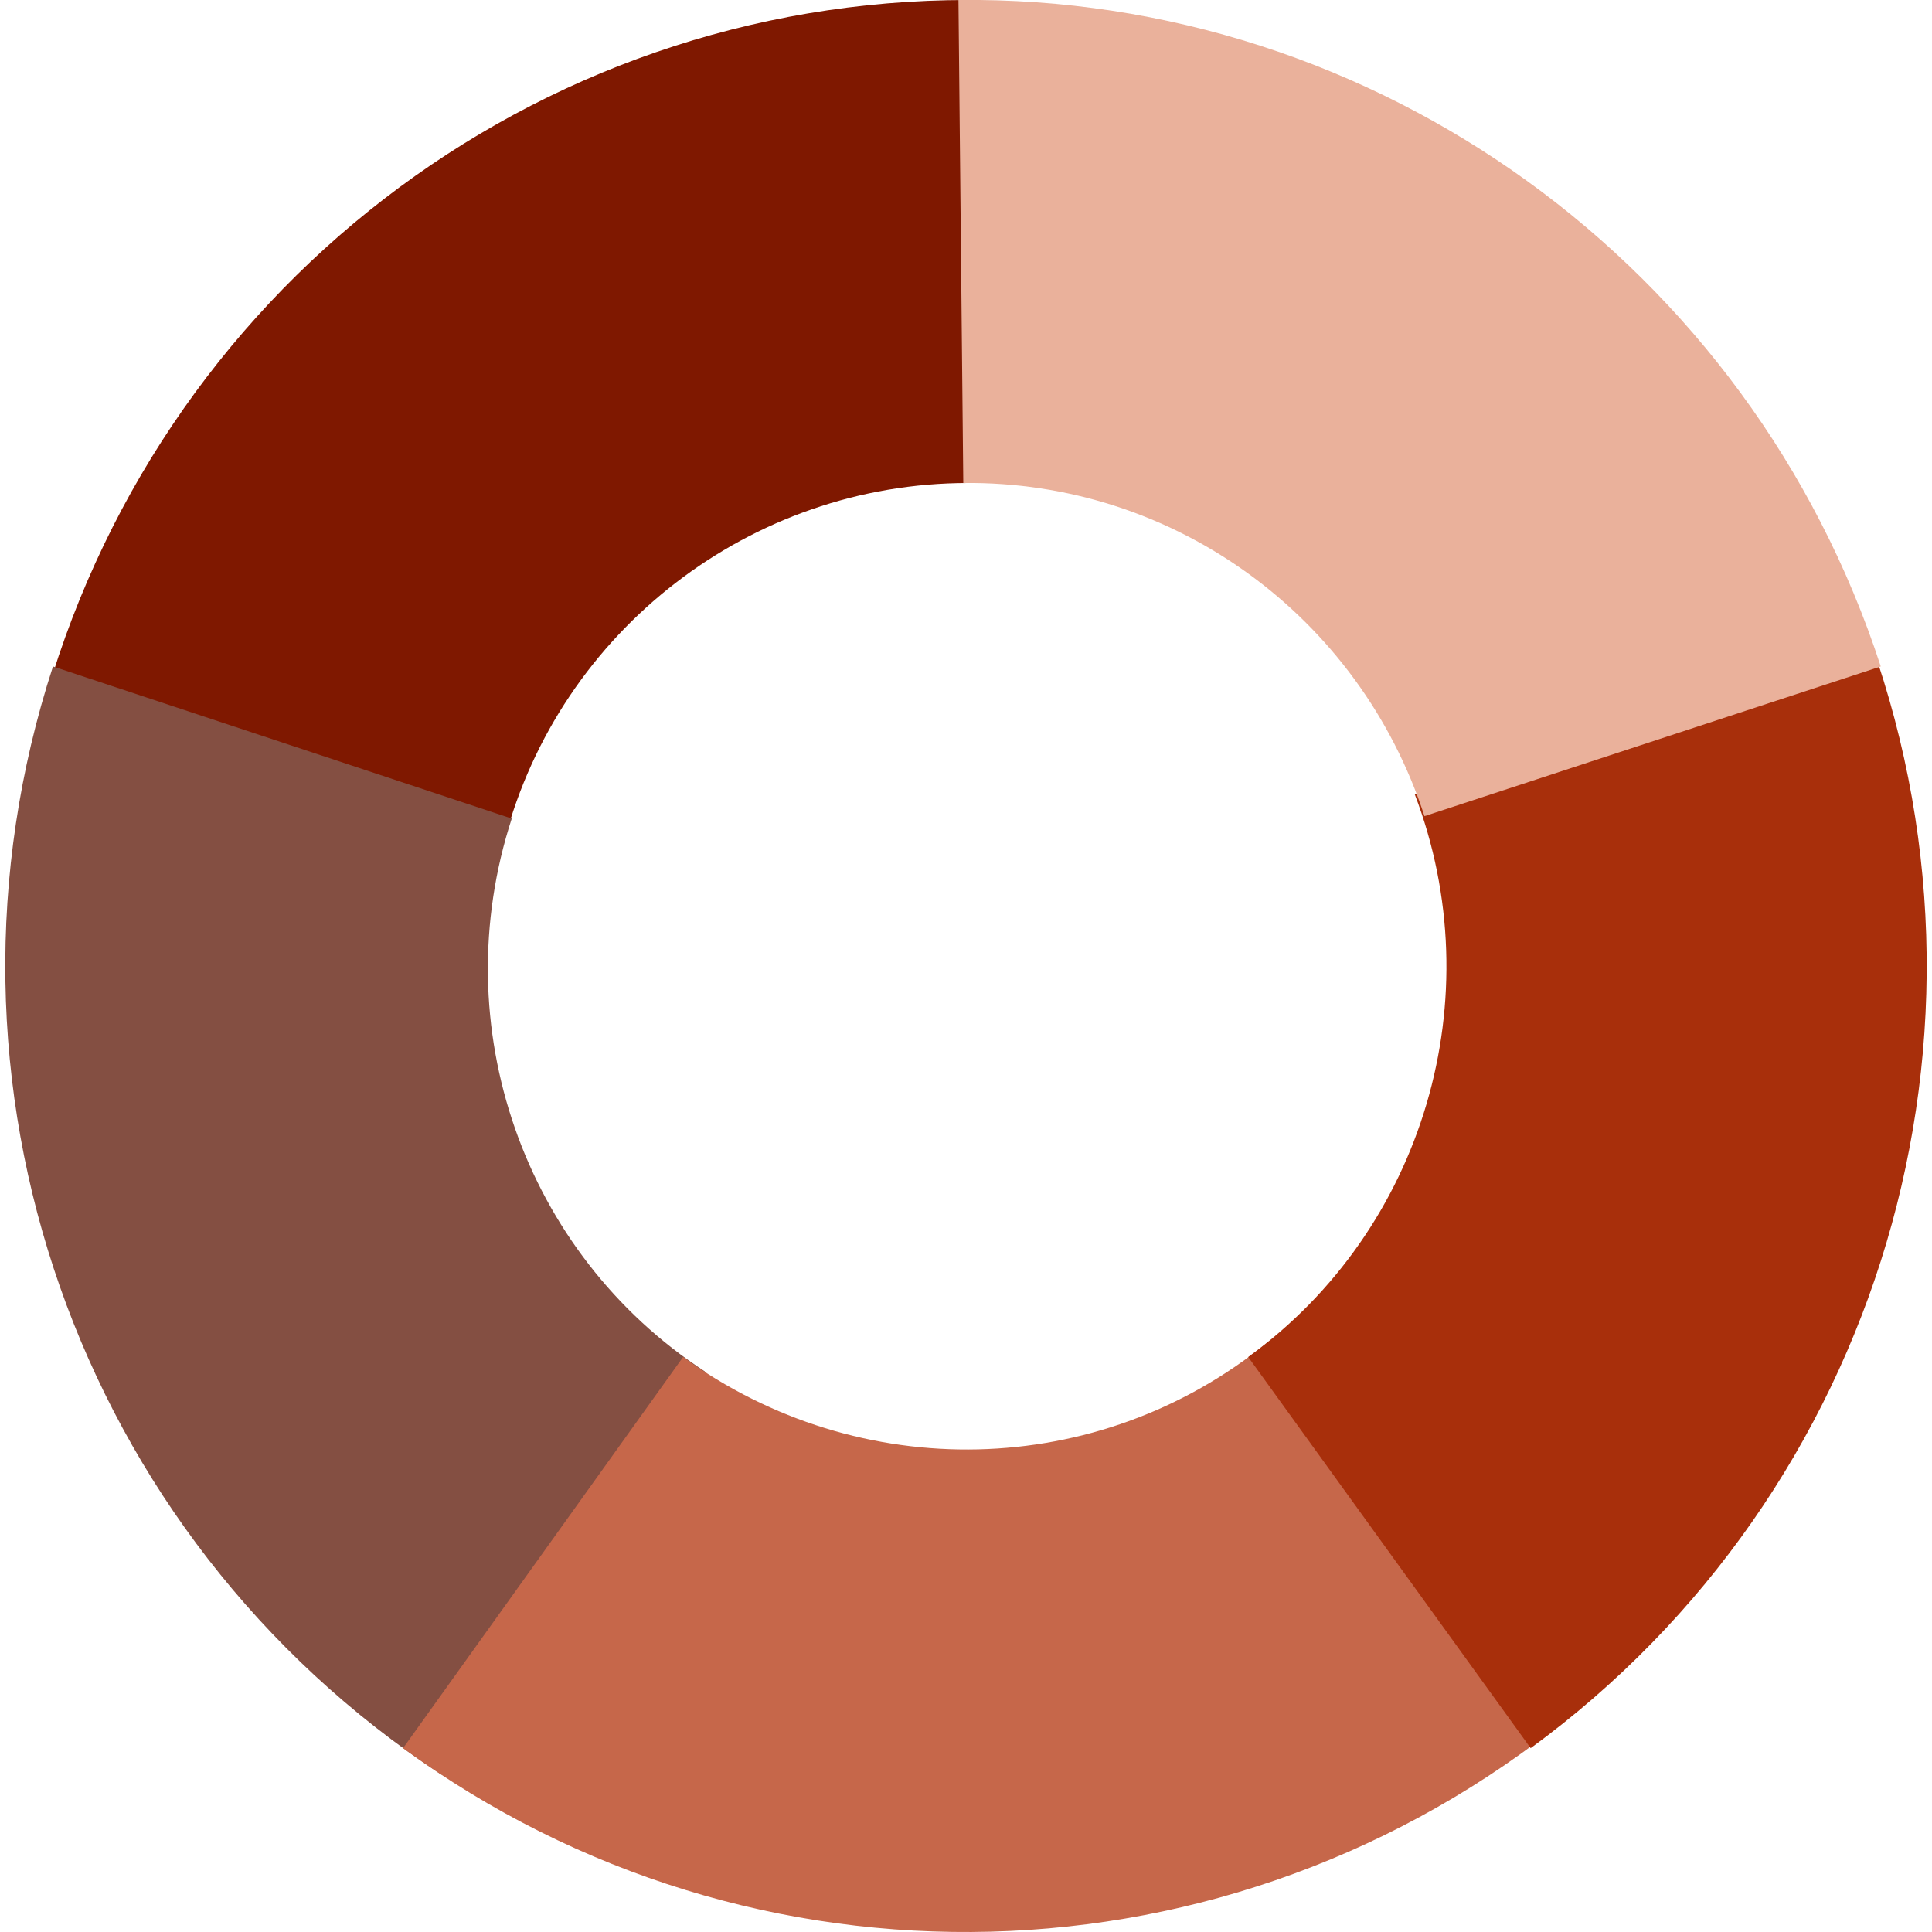<svg id="Layer_1" data-name="Layer 1" xmlns="http://www.w3.org/2000/svg" viewBox="0 0 1024 1024"><defs><style>.cls-1{fill:#7f1800;}.cls-2{fill:#844f42;}.cls-3{fill:#c6674a;}.cls-4{fill:#a82f0b;}.cls-5{fill:#eab19b;}</style></defs><title>donut-3</title><path class="cls-1" d="M513.1,0C282.75,0,81.83,154.88,21.68,378.84l245.71,66.54C296.82,334.05,397.92,256,513.1,256Z"/><path class="cls-2" d="M28.08,353.24c-71.67,220.12,12.8,460.71,206,587.4L373.61,726.92c-96-62.7-138.21-183-102.38-293.06Z"/><path class="cls-3" d="M213.64,926.56c185.56,135.66,439,129.26,618.11-16.63l-160-198.36c-89.59,72.94-216.28,75.5-309.7,7.68Z"/><path class="cls-4" d="M811.28,926.56c185.56-135.65,258.5-380.08,176.6-596.35l-238,90.86c40.95,107.5,5.12,230.35-88.3,298.18Z"/><path class="cls-5" d="M996.84,353.24C927.73,140.8,729.37-2.53,508,0l2.56,256C621.88,254.7,720.42,326.37,755,432.58Z"/></svg>